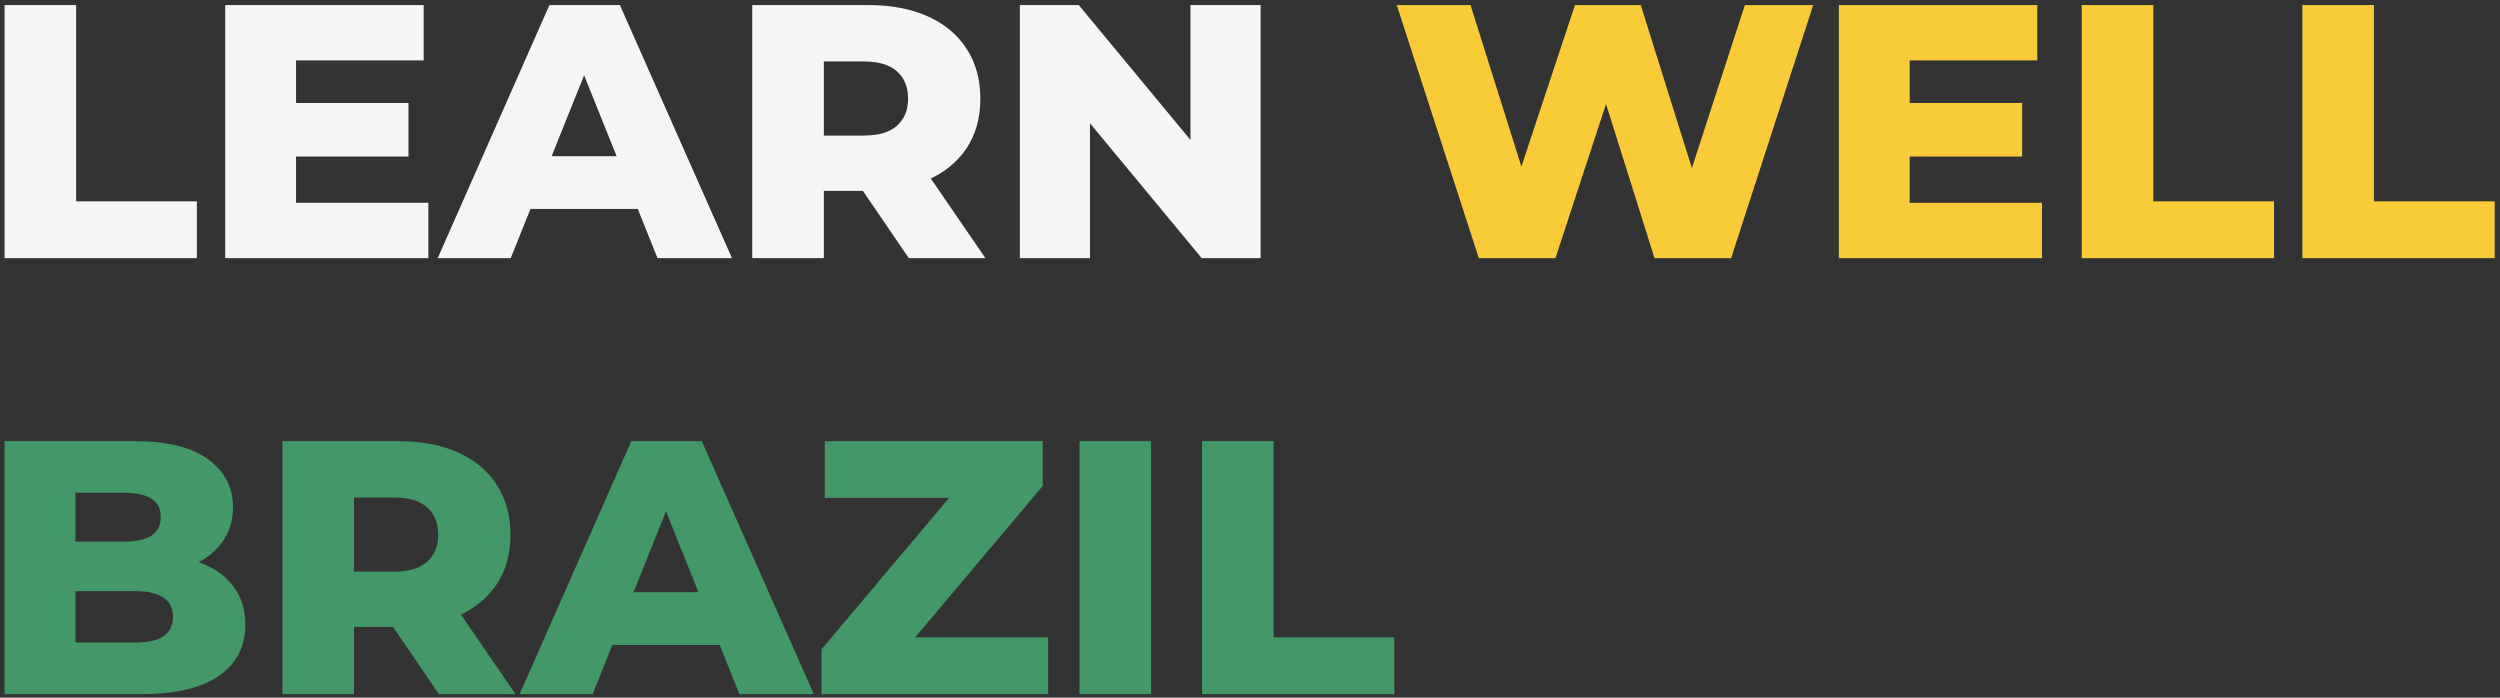 <svg width="258" height="72" viewBox="0 0 258 72" fill="none" xmlns="http://www.w3.org/2000/svg">
<rect x="0" y="0" width="258" height="72" fill="#333333" stroke="none"/>
<path d="M0.472 26.637V0.523H7.858V20.78H20.318V26.637H0.472ZM30.031 10.633H42.155V16.154H30.031V10.633ZM30.553 20.93H44.207V26.637H23.241V0.523H43.722V6.231H30.553V20.93ZM45.172 26.637L56.7 0.523H63.974L75.539 26.637H67.854L58.826 4.142H61.736L52.708 26.637H45.172ZM51.477 21.564L53.379 16.117H66.138L68.041 21.564H51.477ZM77.633 26.637V0.523H89.571C91.959 0.523 94.01 0.909 95.726 1.68C97.467 2.451 98.81 3.57 99.755 5.037C100.7 6.48 101.173 8.196 101.173 10.185C101.173 12.15 100.7 13.854 99.755 15.296C98.81 16.714 97.467 17.808 95.726 18.579C94.01 19.325 91.959 19.698 89.571 19.698H81.737L85.02 16.602V26.637H77.633ZM93.787 26.637L87.295 17.124H95.167L101.695 26.637H93.787ZM85.02 17.386L81.737 13.991H89.123C90.665 13.991 91.809 13.655 92.555 12.983C93.326 12.312 93.712 11.379 93.712 10.185C93.712 8.967 93.326 8.022 92.555 7.35C91.809 6.679 90.665 6.343 89.123 6.343H81.737L85.02 2.948V17.386ZM105.248 26.637V0.523H111.329L125.729 17.908H122.856V0.523H130.094V26.637H124.013L109.613 9.253H112.485V26.637H105.248Z" fill="#F5F5F5"/>
<path d="M152.614 26.637L144.146 0.523H151.756L158.882 23.131H155.039L162.538 0.523H169.327L176.415 23.131H172.722L180.071 0.523H187.122L178.654 26.637H170.745L164.701 7.425H166.828L160.523 26.637H152.614ZM196.558 10.633H208.683V16.154H196.558V10.633ZM197.081 20.93H210.735V26.637H189.769V0.523H210.25V6.231H197.081V20.93ZM214.834 26.637V0.523H222.22V20.78H234.68V26.637H214.834ZM237.603 26.637V0.523H244.99V20.78H257.45V26.637H237.603Z" fill="#F9CB38"/>
<path d="M0.472 71.637V45.523H13.827C17.259 45.523 19.821 46.157 21.512 47.426C23.203 48.669 24.049 50.311 24.049 52.35C24.049 53.693 23.688 54.875 22.967 55.894C22.27 56.889 21.276 57.685 19.982 58.282C18.714 58.854 17.197 59.14 15.431 59.14L16.177 57.349C18.018 57.349 19.622 57.635 20.99 58.207C22.358 58.754 23.415 59.563 24.161 60.632C24.932 61.677 25.317 62.958 25.317 64.475C25.317 66.738 24.397 68.504 22.556 69.772C20.741 71.016 18.08 71.637 14.573 71.637H0.472ZM7.783 66.303H13.976C15.245 66.303 16.202 66.091 16.849 65.668C17.52 65.221 17.856 64.549 17.856 63.654C17.856 62.759 17.52 62.099 16.849 61.677C16.202 61.229 15.245 61.005 13.976 61.005H7.261V55.894H12.857C14.101 55.894 15.033 55.683 15.655 55.26C16.277 54.837 16.588 54.203 16.588 53.358C16.588 52.512 16.277 51.89 15.655 51.492C15.033 51.069 14.101 50.858 12.857 50.858H7.783V66.303ZM29.143 71.637V45.523H41.081C43.468 45.523 45.52 45.909 47.236 46.68C48.977 47.451 50.32 48.57 51.265 50.037C52.21 51.48 52.683 53.196 52.683 55.185C52.683 57.15 52.21 58.854 51.265 60.296C50.32 61.714 48.977 62.808 47.236 63.579C45.52 64.325 43.468 64.698 41.081 64.698H33.247L36.529 61.602V71.637H29.143ZM45.296 71.637L38.805 62.124H46.677L53.205 71.637H45.296ZM36.529 62.386L33.247 58.991H40.633C42.175 58.991 43.319 58.655 44.065 57.983C44.836 57.312 45.222 56.379 45.222 55.185C45.222 53.967 44.836 53.022 44.065 52.35C43.319 51.679 42.175 51.343 40.633 51.343H33.247L36.529 47.948V62.386ZM53.624 71.637L65.152 45.523H72.426L83.991 71.637H76.306L67.278 49.142H70.188L61.16 71.637H53.624ZM59.929 66.564L61.831 61.117H74.59L76.493 66.564H59.929ZM84.779 71.637V67.011L100.149 48.769L101.045 51.38H85.115V45.523H107.611V50.149L92.241 68.392L91.345 65.78H108.17V71.637H84.779ZM111.405 71.637V45.523H118.791V71.637H111.405ZM124.047 71.637V45.523H131.433V65.78H143.893V71.637H124.047Z" fill="#429867"/>
</svg>
